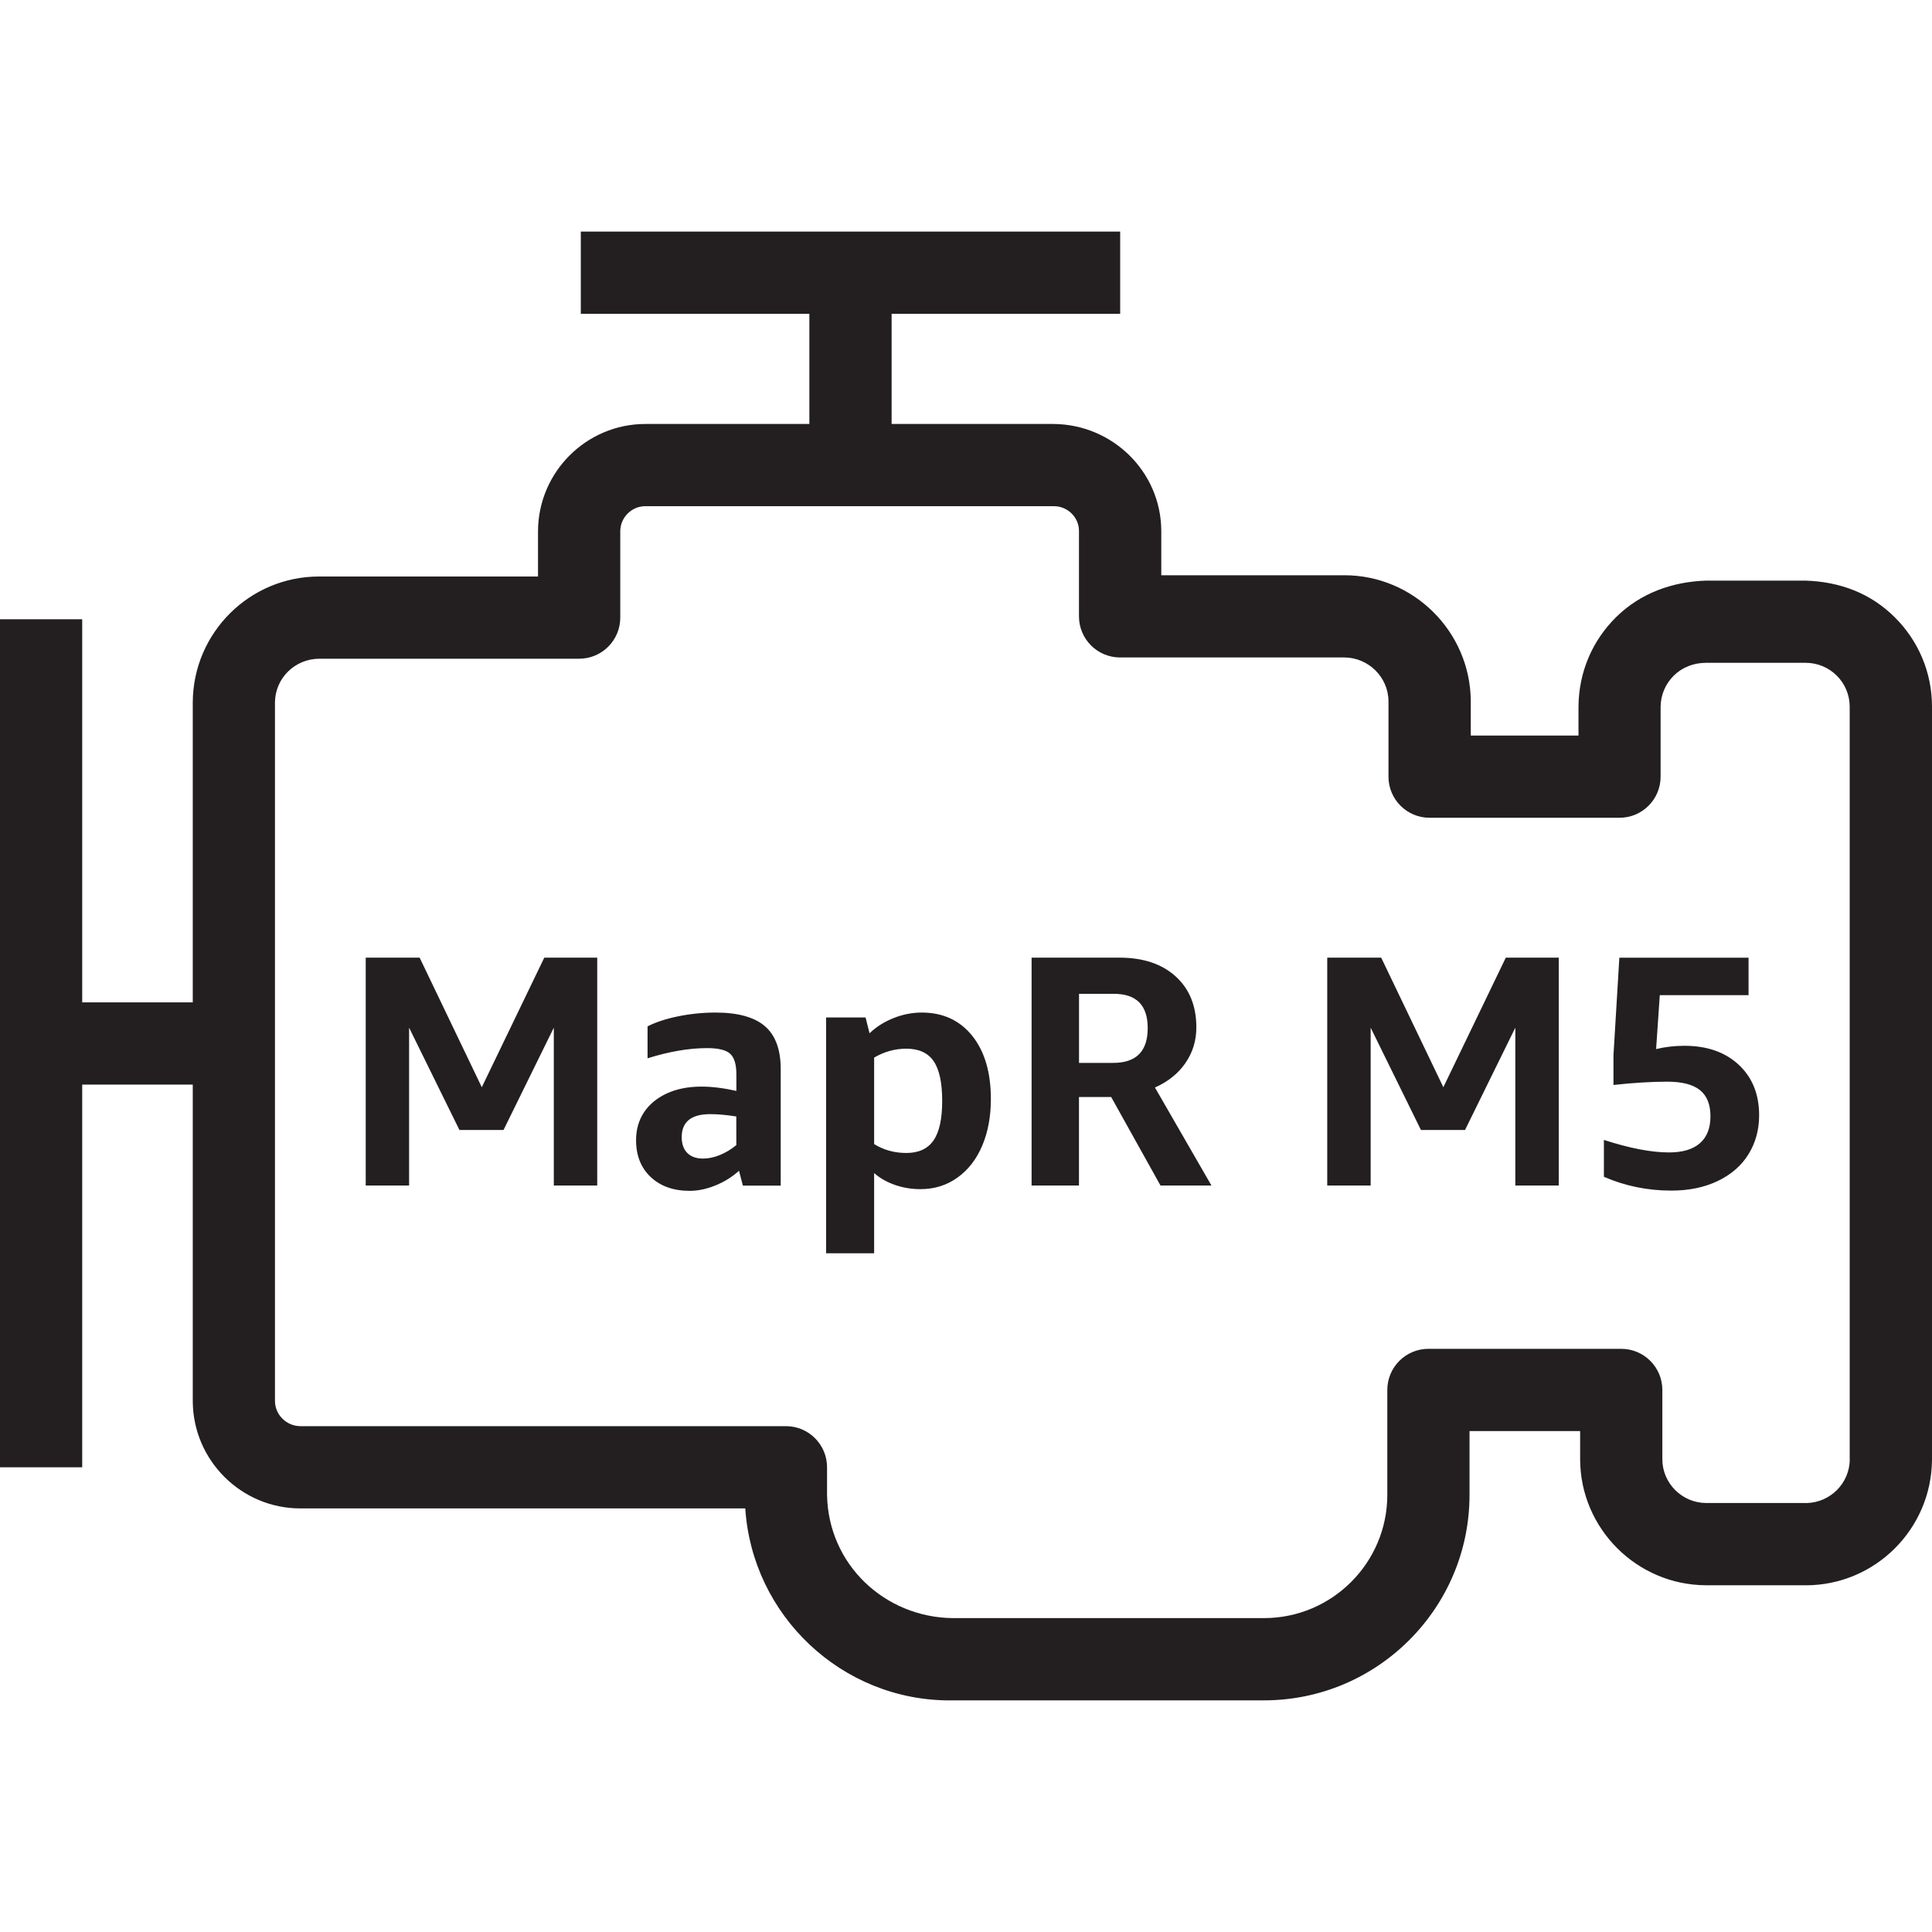 <?xml version="1.0" encoding="utf-8"?>
<!-- Generator: Adobe Illustrator 23.0.1, SVG Export Plug-In . SVG Version: 6.00 Build 0)  -->
<svg version="1.1" id="Layer_1" xmlns="http://www.w3.org/2000/svg" xmlns:xlink="http://www.w3.org/1999/xlink" x="0px" y="0px"
	 viewBox="0 0 40 40" style="enable-background:new 0 0 40 40;" xml:space="preserve">
<style type="text/css">
	.st0{fill:#231F20;}
</style>
<path class="st0" d="M39.226,12.777c-0.495-0.491-1.123-0.733-1.848-0.756h-2.051c-0.701,0.021-1.361,0.259-1.861,0.75
	c-0.5,0.49-0.779,1.146-0.785,1.854v0.604h-2.23v-0.724c-0.015-1.434-1.188-2.595-2.616-2.595h-3.792v-0.925
	c-0.008-1.224-1.014-2.199-2.23-2.207H18.46V6.497h4.732V4.795H12.025v1.702h4.732v2.281h-3.396c-1.217,0-2.214,0.99-2.222,2.213
	v0.945H6.604c-1.435,0-2.606,1.164-2.613,2.604v6.213H1.702v-7.932H0v17.558h1.702v-7.924h2.289v6.558
	c0.007,1.225,1.007,2.217,2.226,2.217h9.213c0.145,2.224,2.002,3.975,4.232,3.975c0.024,0,0.049,0,0.074-0.001h6.434
	c2.346,0,4.255-1.909,4.255-4.255v-1.32h2.29v0.591c0.006,1.428,1.173,2.595,2.604,2.601h2.023c0.014,0.001,0.029,0,0.044,0.001
	c1.435,0,2.606-1.164,2.614-2.605V14.621C39.997,13.923,39.722,13.268,39.226,12.777z M38.298,30.212
	c-0.003,0.495-0.401,0.896-0.896,0.907c-0.011-0.001-0.022-0.001-0.032-0.001h-2.048c-0.497-0.003-0.903-0.408-0.905-0.902v-1.439
	c0-0.47-0.381-0.851-0.851-0.851h-3.992c-0.47,0-0.851,0.381-0.851,0.851v2.171c0,1.408-1.145,2.553-2.553,2.553h-6.449
	c-1.394-0.016-2.573-1.1-2.598-2.553v-0.57c0-0.47-0.381-0.851-0.851-0.851H6.222c-0.29,0-0.527-0.234-0.529-0.519V14.544
	c0.003-0.501,0.411-0.906,0.923-0.906h5.375c0.47,0,0.851-0.381,0.851-0.851v-1.79c0.002-0.285,0.235-0.517,0.519-0.517h8.459
	c0.285,0,0.518,0.231,0.519,0.511v1.77c0,0.47,0.381,0.851,0.851,0.851h4.639c0.502,0,0.913,0.407,0.918,0.902v1.566
	c0,0.47,0.381,0.851,0.851,0.851h3.932c0.47,0,0.851-0.381,0.851-0.851v-1.447c0.003-0.246,0.1-0.475,0.275-0.647
	c0.175-0.172,0.411-0.262,0.661-0.263h2.069c0.241,0,0.469,0.094,0.64,0.263c0.172,0.17,0.268,0.398,0.27,0.64v15.586H38.298z
	 M14.816,20.964c-0.263,0-0.522,0.026-0.776,0.078s-0.465,0.121-0.633,0.208v0.661c0.449-0.141,0.86-0.211,1.233-0.211
	c0.231,0,0.39,0.038,0.476,0.116c0.086,0.077,0.13,0.22,0.13,0.429v0.341c-0.263-0.059-0.504-0.089-0.722-0.089
	c-0.277,0-0.517,0.048-0.722,0.143c-0.204,0.096-0.361,0.226-0.47,0.391c-0.109,0.166-0.163,0.357-0.163,0.576
	c0,0.317,0.101,0.572,0.303,0.762c0.202,0.19,0.471,0.286,0.807,0.286c0.172,0,0.351-0.037,0.534-0.112
	c0.184-0.075,0.346-0.176,0.487-0.303l0.081,0.307h0.783v-2.41c0-0.404-0.108-0.7-0.324-0.888S15.283,20.964,14.816,20.964z
	 M15.245,23.708c-0.105,0.086-0.217,0.155-0.337,0.204c-0.121,0.05-0.237,0.075-0.351,0.075c-0.141,0-0.25-0.038-0.327-0.116
	c-0.077-0.077-0.116-0.186-0.116-0.327c0-0.318,0.197-0.477,0.592-0.477c0.159,0,0.338,0.017,0.538,0.048L15.245,23.708
	L15.245,23.708z M29.883,22.51l-1.287-2.683h-1.117v4.718h0.899v-3.268l1.041,2.118h0.913l1.041-2.118v3.268h0.899v-4.718h-1.096
	L29.883,22.51z M9.975,22.51l-1.287-2.683H7.572v4.718H8.47v-3.268l1.042,2.118h0.913l1.041-2.118v3.268h0.899v-4.718h-1.096
	L9.975,22.51z M24.545,22.006c0.15-0.218,0.224-0.463,0.224-0.735c0-0.445-0.143-0.797-0.429-1.056s-0.674-0.388-1.164-0.388h-1.818
	v4.718h0.981v-1.832h0.667l1.021,1.832h1.055l-1.17-2.029C24.185,22.394,24.396,22.224,24.545,22.006z M23.048,22.006H22.34v-1.43
	h0.721c0.467,0,0.701,0.236,0.701,0.708C23.763,21.766,23.524,22.006,23.048,22.006z M19.085,20.964c-0.2,0-0.396,0.038-0.589,0.116
	c-0.193,0.077-0.357,0.182-0.493,0.313l-0.082-0.327h-0.817v4.882h0.994v-1.661c0.118,0.104,0.261,0.186,0.429,0.245
	c0.168,0.059,0.345,0.088,0.531,0.088c0.29,0,0.547-0.081,0.769-0.242c0.223-0.16,0.393-0.382,0.511-0.663
	c0.118-0.282,0.177-0.602,0.177-0.96c0-0.549-0.128-0.986-0.384-1.307C19.873,21.126,19.525,20.964,19.085,20.964z M19.326,23.613
	c-0.12,0.172-0.307,0.258-0.561,0.258c-0.245,0-0.468-0.061-0.667-0.184v-1.791c0.209-0.122,0.431-0.184,0.667-0.184
	c0.258,0,0.447,0.086,0.565,0.258c0.118,0.173,0.177,0.447,0.177,0.824C19.507,23.168,19.447,23.44,19.326,23.613z M34.874,21.652
	c-0.204,0-0.4,0.023-0.586,0.068l0.076-1.116h1.838v-0.776h-2.675l-0.122,2.022v0.613c0.408-0.045,0.78-0.068,1.116-0.068
	c0.304,0,0.529,0.058,0.674,0.174s0.218,0.297,0.218,0.541c0,0.245-0.072,0.431-0.218,0.559c-0.145,0.127-0.358,0.191-0.64,0.191
	c-0.363,0-0.813-0.086-1.348-0.259v0.763c0.436,0.19,0.901,0.286,1.395,0.286c0.368,0,0.69-0.067,0.967-0.201
	s0.488-0.318,0.633-0.554s0.219-0.505,0.219-0.804c0-0.435-0.141-0.784-0.422-1.046C35.716,21.782,35.341,21.652,34.874,21.652z"/>
</svg>
